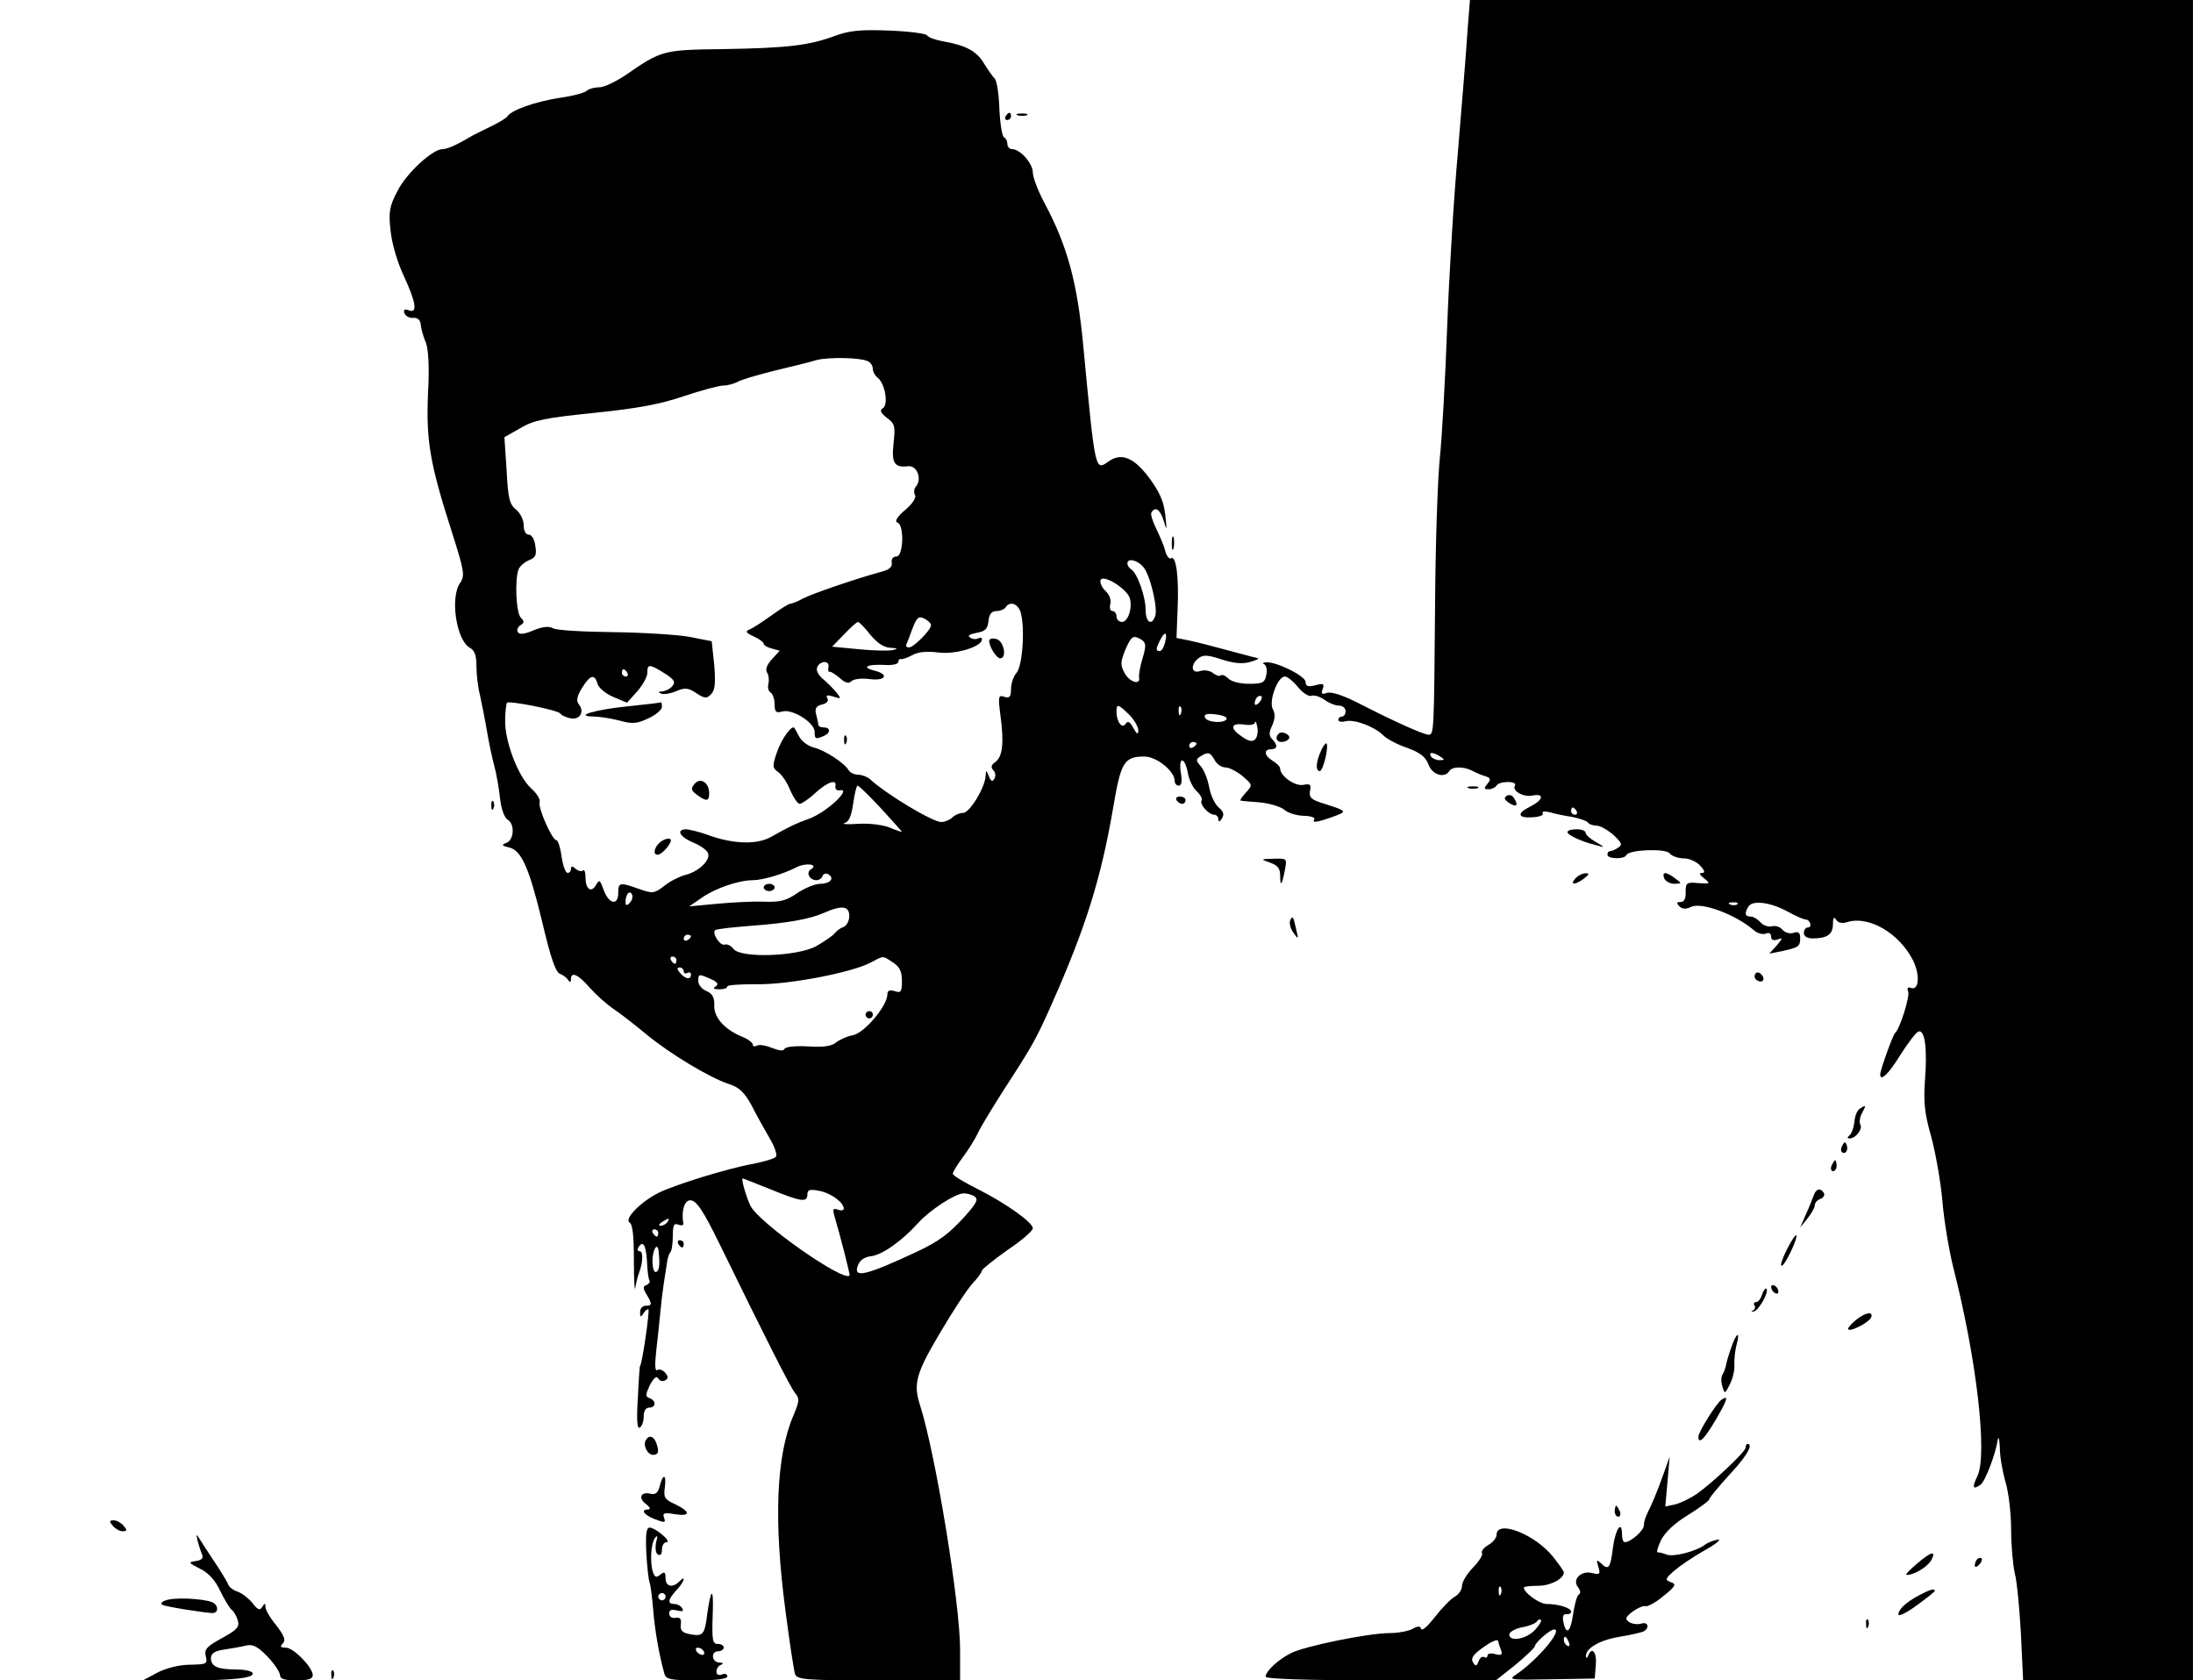 <?xml version="1.0" standalone="no"?>
<!DOCTYPE svg PUBLIC "-//W3C//DTD SVG 20010904//EN"
 "http://www.w3.org/TR/2001/REC-SVG-20010904/DTD/svg10.dtd">
<svg version="1.0" xmlns="http://www.w3.org/2000/svg"
 width="603pt" height="462pt" viewBox="0 0 603 462"
 preserveAspectRatio="xMidYMid meet">

<g transform="translate(0,462) scale(0.1,-0.1)"
fill="#000000" stroke="none">
<path d="M4035 4533 c-3 -49 -15 -196 -26 -328 -12 -132 -25 -352 -30 -490 -5
-137 -14 -297 -20 -355 -6 -58 -12 -238 -13 -400 -3 -355 -3 -360 -18 -360
-13 0 -94 36 -191 86 -43 22 -76 33 -88 29 -15 -5 -17 -3 -12 11 5 14 2 16
-20 10 -20 -5 -27 -3 -27 9 0 16 -78 55 -107 54 -10 0 -13 -3 -7 -5 6 -3 9
-16 6 -29 -4 -22 -10 -25 -47 -25 -25 0 -50 6 -58 15 -8 8 -17 11 -21 8 -3 -3
-12 0 -20 6 -8 7 -24 10 -36 6 -24 -8 -28 16 -5 35 13 10 25 10 64 -3 34 -11
58 -13 78 -7 15 4 26 9 23 10 -3 1 -12 3 -20 5 -8 2 -42 11 -75 20 -33 9 -76
20 -95 24 l-35 7 3 79 c4 87 -4 149 -18 140 -5 -3 -12 6 -16 20 -3 14 -15 41
-25 62 -10 20 -16 40 -13 44 11 18 24 8 34 -23 8 -29 9 -27 4 17 -4 37 -16 63
-44 101 -42 56 -76 70 -111 46 -38 -27 -37 -33 -70 313 -16 175 -43 276 -105
393 -19 35 -34 74 -34 87 0 26 -35 65 -57 65 -7 0 -13 6 -13 14 0 8 -4 16 -9
18 -5 2 -11 36 -13 77 -1 41 -7 79 -13 85 -6 6 -19 25 -29 41 -20 34 -49 50
-111 61 -22 4 -43 11 -46 17 -4 5 -51 11 -105 13 -78 3 -109 0 -149 -15 -71
-26 -129 -33 -305 -36 -168 -2 -171 -3 -272 -73 -26 -17 -57 -32 -70 -32 -13
0 -28 -4 -34 -9 -5 -6 -39 -15 -75 -20 -70 -11 -133 -34 -144 -51 -3 -5 -25
-18 -48 -29 -23 -11 -49 -24 -57 -29 -37 -22 -61 -32 -73 -32 -28 0 -100 -67
-124 -115 -22 -42 -25 -57 -19 -109 3 -34 19 -88 36 -124 34 -73 39 -105 14
-95 -12 4 -15 2 -12 -8 3 -8 14 -14 24 -13 13 1 20 -6 21 -19 1 -11 7 -33 14
-49 7 -18 10 -66 6 -139 -6 -130 6 -196 64 -377 36 -113 38 -125 24 -145 -28
-40 -10 -158 27 -178 13 -7 18 -21 18 -49 0 -22 4 -59 10 -82 5 -24 14 -68 19
-98 5 -30 14 -73 20 -95 6 -22 13 -62 16 -90 3 -28 12 -53 20 -58 21 -11 19
-56 -2 -64 -15 -6 -14 -8 7 -13 34 -8 55 -56 91 -205 24 -102 37 -139 50 -143
8 -3 17 -10 21 -16 5 -8 8 -7 8 2 0 22 20 13 52 -24 18 -20 48 -47 68 -60 19
-13 60 -45 90 -70 65 -53 170 -116 223 -134 29 -9 43 -22 63 -58 13 -26 36
-67 50 -91 15 -25 22 -47 17 -52 -5 -5 -33 -13 -63 -19 -72 -13 -216 -58 -260
-80 -49 -25 -94 -71 -79 -81 9 -5 12 -39 12 -106 0 -54 2 -87 4 -73 2 14 7 32
10 40 11 28 12 60 2 60 -6 0 -7 4 -4 10 13 21 21 8 24 -37 1 -26 4 -50 7 -54
2 -4 -2 -9 -8 -12 -10 -3 -11 -9 0 -26 16 -27 15 -31 -3 -31 -8 0 -15 -8 -15
-17 0 -15 2 -16 10 -3 5 8 11 12 13 10 4 -4 -18 -155 -23 -155 -1 0 -4 -40 -6
-88 -4 -61 -2 -87 5 -82 6 3 11 17 11 31 0 15 6 24 15 24 19 0 20 19 1 26 -12
4 -11 10 1 36 11 20 18 26 23 18 4 -7 13 -9 19 -5 9 5 9 10 0 21 -6 7 -16 11
-22 7 -6 -4 -7 15 -2 58 4 35 9 82 11 104 2 22 6 56 9 75 3 19 7 45 9 58 1 12
6 25 9 29 4 3 7 23 7 44 0 30 3 37 15 32 9 -3 15 -2 14 3 -6 35 3 64 19 64 17
0 36 -29 82 -123 122 -250 195 -395 207 -408 12 -14 11 -22 -5 -60 -48 -111
-55 -291 -22 -539 11 -85 23 -163 26 -172 5 -16 25 -18 230 -18 l224 0 0 84
c0 129 -68 541 -110 672 -19 59 -12 87 54 198 35 60 76 122 90 137 14 15 26
31 26 36 1 4 32 29 70 56 39 26 70 53 70 60 -1 17 -76 70 -154 109 -36 18 -66
36 -66 41 0 5 13 26 28 46 15 20 33 49 40 64 7 16 41 72 75 125 76 117 87 137
127 227 95 214 137 347 171 545 21 125 30 140 86 140 33 0 83 -40 83 -67 0 -7
5 -13 11 -13 8 0 10 12 6 35 -7 45 10 46 19 1 3 -19 14 -42 25 -52 10 -9 16
-21 13 -25 -6 -11 20 -39 35 -39 6 0 11 -6 11 -12 0 -9 4 -8 10 2 7 11 4 19
-9 30 -10 8 -22 33 -26 55 -4 22 -14 48 -23 58 -14 16 -14 19 -2 27 22 14 28
12 40 -10 6 -11 19 -20 30 -20 10 0 31 -11 47 -24 27 -24 28 -24 9 -45 -11
-12 -17 -21 -15 -22 2 -1 26 -3 53 -5 28 -3 58 -12 67 -20 10 -9 33 -16 53
-17 19 0 33 -5 30 -9 -7 -11 5 -10 50 6 42 15 41 16 -22 36 -36 11 -43 17 -40
35 4 18 1 21 -19 17 -23 -4 -63 25 -63 45 0 5 -9 14 -20 21 -24 14 -26 32 -5
32 18 0 19 12 3 28 -9 9 -9 18 0 37 8 18 9 32 2 45 -12 22 13 90 33 90 7 0 23
-13 36 -29 13 -16 30 -27 37 -24 7 3 23 -2 36 -11 12 -9 30 -16 40 -16 10 0
18 -7 18 -15 0 -8 -4 -15 -10 -15 -5 0 -10 -4 -10 -9 0 -5 9 -7 20 -4 24 6 78
-14 103 -38 9 -10 39 -26 66 -35 36 -13 51 -25 59 -46 10 -28 44 -39 57 -18 8
13 40 13 63 1 9 -5 25 -12 36 -15 15 -5 16 -9 6 -21 -10 -12 -10 -15 3 -15 9
0 19 5 22 10 3 6 17 10 31 10 14 0 23 -4 20 -9 -10 -15 23 -34 49 -28 33 6 28
-13 -8 -31 -37 -18 -34 -32 7 -29 19 1 32 6 28 11 -3 5 5 6 19 3 13 -4 41 -10
62 -13 20 -4 40 -11 43 -15 3 -5 14 -9 24 -9 10 0 31 -12 47 -26 22 -21 25
-27 13 -34 -8 -6 -18 -10 -22 -10 -5 0 -8 -4 -8 -10 0 -12 47 -13 52 -1 6 15
107 19 119 5 6 -8 24 -14 39 -14 15 0 35 -9 45 -20 13 -14 14 -20 5 -20 -9 0
-7 -5 6 -15 18 -15 17 -15 -16 -13 -32 3 -35 1 -35 -24 1 -18 -4 -28 -14 -28
-11 0 -12 -3 -3 -12 8 -8 18 -8 33 -1 30 13 122 -22 171 -64 10 -9 24 -13 33
-10 9 4 15 1 15 -8 0 -9 6 -12 18 -8 15 6 14 3 -3 -17 l-20 -22 35 7 c46 10
50 13 50 36 0 15 -5 19 -19 14 -10 -3 -23 1 -30 9 -6 8 -20 12 -30 9 -9 -2
-23 3 -30 11 -8 9 -20 16 -27 16 -16 0 -18 9 -6 28 12 18 61 11 107 -14 22
-12 44 -22 50 -22 13 -1 19 -22 6 -22 -6 0 -11 -7 -11 -15 0 -9 9 -15 24 -15
40 0 56 11 56 39 0 18 3 22 9 12 5 -8 16 -11 31 -6 58 18 142 -30 180 -105 20
-40 17 -85 -6 -76 -8 3 -11 0 -7 -10 5 -14 -23 -103 -36 -114 -6 -5 -41 -102
-41 -114 0 -21 24 2 55 53 21 33 43 62 50 65 18 6 25 -47 18 -136 -4 -57 -1
-90 17 -152 12 -44 26 -123 31 -177 4 -53 18 -134 29 -180 65 -253 96 -520 67
-578 -15 -31 -12 -38 9 -23 12 8 41 83 47 122 2 14 5 4 6 -21 0 -25 8 -68 16
-95 8 -27 15 -85 15 -129 0 -44 5 -98 10 -120 6 -22 13 -97 17 -167 l6 -128
234 0 233 0 0 2310 0 2310 -994 0 -994 0 -7 -87z m-1647 -907 c7 -4 12 -13 12
-20 0 -8 6 -19 14 -25 20 -17 29 -73 14 -83 -10 -6 -7 -13 11 -27 22 -16 23
-24 18 -69 -6 -55 2 -68 39 -64 25 4 40 -34 23 -55 -6 -6 -7 -18 -3 -24 4 -7
-6 -23 -27 -41 -22 -19 -30 -31 -21 -35 19 -7 16 -93 -3 -93 -9 0 -15 -7 -13
-17 2 -12 -7 -20 -32 -26 -69 -19 -183 -58 -211 -72 -16 -9 -32 -15 -36 -15
-5 0 -28 -15 -53 -33 -24 -17 -51 -35 -60 -38 -11 -5 -9 -9 13 -19 15 -7 27
-16 27 -20 0 -4 10 -10 22 -13 l22 -6 -21 -23 c-14 -15 -19 -28 -14 -37 5 -7
6 -21 4 -31 -3 -10 0 -21 6 -24 6 -4 11 -19 11 -33 0 -21 4 -24 22 -19 28 7
88 -31 88 -56 0 -20 2 -21 24 -12 20 8 21 24 1 24 -8 0 -15 3 -15 8 0 4 -3 17
-6 28 -4 16 0 23 16 27 14 3 19 10 15 17 -5 9 -1 10 16 5 22 -7 23 -7 9 11 -8
10 -25 27 -37 37 -12 10 -20 24 -16 32 7 19 35 20 31 1 -2 -8 0 -14 3 -13 4 1
16 -7 28 -17 15 -14 25 -16 32 -9 6 6 28 9 50 6 44 -6 55 13 14 23 -37 9 -22
18 25 16 23 -2 40 2 40 8 0 5 3 9 8 8 4 -1 18 4 31 11 16 9 40 11 72 7 47 -6
119 16 119 36 0 5 -4 6 -10 3 -5 -3 -16 -3 -22 2 -9 5 -3 9 17 13 24 4 31 11
33 33 2 19 9 27 22 27 10 0 22 5 25 10 11 18 33 11 41 -12 13 -41 6 -149 -11
-168 -8 -9 -15 -29 -15 -44 0 -22 -4 -26 -18 -22 -17 6 -18 2 -11 -52 10 -74
6 -112 -14 -127 -12 -8 -13 -15 -6 -22 6 -6 8 -17 3 -24 -5 -9 -9 -8 -15 7 -7
18 -8 18 -9 -1 -3 -33 -44 -100 -62 -100 -10 0 -23 -6 -30 -13 -6 -6 -20 -12
-30 -12 -24 0 -152 77 -196 118 -7 6 -22 12 -32 12 -11 0 -23 6 -27 13 -12 20
-66 55 -96 62 -15 4 -33 17 -39 29 -6 11 -12 23 -14 25 -7 8 -35 -30 -48 -68
-13 -38 -12 -42 4 -54 10 -7 25 -29 33 -50 9 -20 20 -37 26 -37 5 0 25 13 43
30 34 31 60 39 55 18 -1 -7 4 -12 11 -11 37 8 -33 -59 -81 -77 -39 -14 -61
-25 -107 -51 -39 -22 -105 -20 -175 6 -22 8 -48 14 -57 15 -30 0 -20 -20 17
-36 20 -8 39 -21 42 -30 7 -19 -26 -51 -64 -60 -15 -4 -41 -17 -57 -30 -27
-21 -32 -21 -69 -8 -53 19 -57 18 -57 -11 0 -36 -26 -31 -40 8 -10 28 -12 30
-21 14 -13 -23 -29 -12 -29 20 0 15 -3 23 -7 20 -3 -4 -12 -2 -20 4 -9 9 -13
8 -13 0 0 -6 -4 -11 -9 -11 -6 0 -13 20 -17 45 -3 25 -10 45 -14 45 -12 0 -52
91 -46 105 2 7 -8 24 -24 38 -35 32 -72 128 -71 186 0 24 3 46 5 49 7 6 140
-20 147 -30 3 -5 15 -10 28 -13 25 -5 39 18 23 38 -8 10 -6 22 8 45 23 37 35
40 43 12 3 -11 22 -27 43 -36 l38 -16 28 31 c15 17 28 40 28 51 0 25 5 25 47
-1 27 -17 31 -24 22 -35 -6 -8 -19 -14 -28 -15 -11 0 -12 -2 -3 -6 7 -3 26 0
42 7 23 10 33 9 55 -6 23 -15 28 -15 40 -3 11 11 13 30 9 80 l-7 66 -61 12
c-33 6 -128 12 -211 13 -82 1 -157 5 -165 11 -11 6 -28 4 -53 -6 -25 -11 -39
-12 -43 -5 -4 6 0 14 7 19 11 6 11 11 1 21 -13 13 -17 104 -6 133 4 9 17 20
29 25 18 7 21 14 17 39 -2 18 -10 31 -18 31 -8 0 -14 10 -14 26 0 14 -9 33
-21 43 -18 14 -22 31 -26 108 l-6 91 44 25 c37 22 68 28 204 42 118 12 182 24
246 46 48 16 96 29 108 29 12 0 29 5 39 10 9 6 55 19 102 31 47 11 99 24 115
29 34 9 126 7 143 -4z m755 -564 c19 -20 42 -116 33 -137 -10 -27 -26 -15 -26
19 0 36 -23 101 -40 111 -5 3 -10 10 -10 16 0 15 26 10 43 -9z m-37 -85 c9
-27 -4 -67 -21 -67 -8 0 -15 7 -15 15 0 8 -5 15 -11 15 -6 0 -9 9 -6 19 3 12
-3 27 -13 36 -10 9 -16 23 -14 30 7 17 70 -22 80 -48z m-546 -76 c0 -13 -48
-61 -60 -61 -7 0 -10 3 -8 8 2 4 10 24 17 44 12 31 17 35 33 27 10 -5 18 -13
18 -18z m-167 -26 c19 -23 37 -35 55 -36 20 -1 22 -3 8 -6 -11 -3 -53 -2 -94
2 l-74 7 33 34 c18 19 35 34 38 34 4 0 19 -16 34 -35z m810 -23 c-3 -12 -9
-22 -14 -22 -12 0 -11 7 2 32 13 25 20 19 12 -10z m-64 9 c12 -8 13 -16 3 -50
-7 -22 -11 -46 -10 -53 5 -23 -26 -14 -40 12 -12 22 -11 30 2 63 17 39 22 42
45 28z m-1414 -91 c3 -5 1 -10 -4 -10 -6 0 -11 5 -11 10 0 6 2 10 4 10 3 0 8
-4 11 -10z m1737 -82 c-7 -7 -12 -8 -12 -2 0 6 3 14 7 17 3 4 9 5 12 2 2 -3
-1 -11 -7 -17z m-357 -33 c14 -14 25 -34 25 -43 -1 -13 -4 -11 -14 7 -9 17
-15 20 -21 11 -9 -15 -25 5 -25 33 0 23 4 22 35 -8z m142 3 c-3 -8 -6 -5 -6 6
-1 11 2 17 5 13 3 -3 4 -12 1 -19z m126 -14 c-4 -14 -56 -11 -60 4 -3 8 5 11
29 8 18 -2 32 -7 31 -12z m78 -57 c-7 -7 -18 -5 -35 7 -35 23 -33 39 4 34 17
-3 31 0 31 6 1 6 4 0 6 -13 3 -13 0 -28 -6 -34z m-161 -11 c0 -3 -4 -8 -10
-11 -5 -3 -10 -1 -10 4 0 6 5 11 10 11 6 0 10 -2 10 -4z m670 -36 c13 -8 13
-10 -2 -10 -9 0 -20 5 -23 10 -8 13 5 13 25 0z m-1538 -142 c32 -35 58 -64 58
-65 0 -1 -15 4 -32 11 -18 8 -58 13 -88 11 -30 -2 -47 -1 -38 2 12 3 19 19 24
54 4 27 9 49 12 49 4 0 32 -28 64 -62z m1913 -8 c3 -5 1 -10 -4 -10 -6 0 -11
5 -11 10 0 6 2 10 4 10 3 0 8 -4 11 -10z m-2105 -160 c-15 -9 -4 -30 15 -30 7
0 15 5 17 12 2 6 10 8 16 4 18 -11 4 -26 -23 -26 -13 0 -41 -11 -62 -25 -30
-21 -48 -26 -93 -24 -30 1 -89 -2 -130 -6 l-75 -7 35 24 c37 26 102 48 140 48
27 0 84 17 119 35 26 14 63 9 41 -5z m-499 -93 c-8 -8 -11 -7 -11 4 0 9 3 19
7 23 4 4 9 2 11 -4 3 -7 -1 -17 -7 -23z m3046 -3 c-3 -3 -12 -4 -19 -1 -8 3
-5 6 6 6 11 1 17 -2 13 -5z m-2442 -36 c-1 -12 -8 -24 -16 -27 -8 -2 -18 -10
-24 -17 -5 -7 -28 -22 -50 -35 -52 -29 -209 -34 -228 -8 -7 9 -17 14 -24 12
-13 -5 -37 33 -26 40 5 3 51 8 103 12 94 7 157 18 195 35 52 23 72 19 70 -12z
m-435 -52 c0 -3 -4 -8 -10 -11 -5 -3 -10 -1 -10 4 0 6 5 11 10 11 6 0 10 -2
10 -4z m-40 -66 c0 -5 -2 -10 -4 -10 -3 0 -8 5 -11 10 -3 6 -1 10 4 10 6 0 11
-4 11 -10z m595 -6 c19 -12 25 -25 25 -51 0 -30 -3 -34 -20 -28 -14 4 -20 2
-20 -9 0 -31 -62 -105 -94 -112 -17 -3 -38 -13 -47 -20 -11 -10 -35 -14 -77
-11 -36 2 -63 -1 -65 -7 -2 -6 -14 -5 -35 3 -17 7 -36 10 -41 6 -6 -3 -11 -2
-11 3 0 5 -13 15 -28 21 -49 20 -79 53 -78 86 1 22 -5 33 -21 40 -13 5 -23 18
-23 27 0 21 1 21 35 6 18 -8 22 -14 13 -20 -9 -5 -6 -8 10 -8 12 0 22 3 22 8
0 4 36 6 79 6 87 -2 264 32 316 60 36 19 31 19 60 0z m-575 -25 c0 -5 5 -7 10
-4 6 3 10 1 10 -4 0 -16 -16 -13 -30 4 -9 10 -9 15 -1 15 6 0 11 -5 11 -11z
m239 -599 c83 -34 101 -37 101 -14 0 13 7 15 32 10 33 -6 68 -32 68 -49 0 -5
-7 -6 -16 -3 -13 5 -15 2 -10 -16 18 -61 44 -163 42 -165 -17 -18 -248 144
-272 191 -11 21 -27 76 -22 76 2 0 36 -14 77 -30z m560 -19 c12 -8 7 -18 -24
-53 -45 -50 -73 -71 -135 -100 -141 -66 -175 -73 -161 -37 5 14 18 23 35 25
31 3 86 42 131 92 32 35 100 80 125 81 8 0 21 -3 29 -8z m-844 -71 c-3 -5 -12
-10 -18 -10 -7 0 -6 4 3 10 19 12 23 12 15 0z m-25 -30 c0 -5 -2 -10 -4 -10
-3 0 -8 5 -11 10 -3 6 -1 10 4 10 6 0 11 -4 11 -10z m1 -50 c4 -37 2 -54 -7
-57 -6 -2 -10 11 -10 32 1 31 14 51 17 25z"/>
<path d="M2720 2858 c0 -16 20 -48 30 -48 20 0 10 48 -10 53 -11 3 -20 1 -20
-5z"/>
<path d="M1726 2678 c-90 -9 -150 -27 -94 -28 15 0 47 -5 71 -11 36 -10 48 -9
80 6 20 9 37 24 37 31 0 8 -1 13 -2 13 -2 -1 -43 -6 -92 -11z"/>
<path d="M2321 2584 c0 -11 3 -14 6 -6 3 7 2 16 -1 19 -3 4 -6 -2 -5 -13z"/>
<path d="M1910 2465 c-11 -13 -10 -18 6 -30 26 -19 34 -19 34 4 0 29 -24 45
-40 26z"/>
<path d="M1817 2306 c-18 -14 -23 -36 -9 -36 14 0 44 38 35 43 -5 3 -16 0 -26
-7z"/>
<path d="M2100 2180 c0 -5 7 -10 15 -10 8 0 15 5 15 10 0 6 -7 10 -15 10 -8 0
-15 -4 -15 -10z"/>
<path d="M2380 1830 c0 -5 5 -10 10 -10 6 0 10 5 10 10 0 6 -4 10 -10 10 -5 0
-10 -4 -10 -10z"/>
<path d="M2765 4300 c-3 -5 -1 -10 4 -10 6 0 11 5 11 10 0 6 -2 10 -4 10 -3 0
-8 -4 -11 -10z"/>
<path d="M2798 4303 c6 -2 18 -2 25 0 6 3 1 5 -13 5 -14 0 -19 -2 -12 -5z"/>
<path d="M3222 3125 c0 -16 2 -22 5 -12 2 9 2 23 0 30 -3 6 -5 -1 -5 -18z"/>
<path d="M3516 2603 c-11 -11 -6 -23 8 -23 8 0 17 4 20 9 7 10 -19 23 -28 14z"/>
<path d="M3632 2555 c-14 -31 -15 -55 -3 -55 9 0 26 69 18 76 -2 2 -9 -7 -15
-21z"/>
<path d="M4038 2453 c6 -2 18 -2 25 0 6 3 1 5 -13 5 -14 0 -19 -2 -12 -5z"/>
<path d="M4143 2432 c-9 -6 -6 -11 7 -20 21 -13 26 -6 12 15 -4 7 -13 9 -19 5z"/>
<path d="M3235 2420 c3 -5 10 -10 16 -10 5 0 9 5 9 10 0 6 -7 10 -16 10 -8 0
-12 -4 -9 -10z"/>
<path d="M1351 2404 c0 -11 3 -14 6 -6 3 7 2 16 -1 19 -3 4 -6 -2 -5 -13z"/>
<path d="M4310 2332 c0 -8 41 -27 80 -36 24 -7 24 -6 -2 9 -16 9 -28 20 -28
25 0 6 -11 10 -25 10 -14 0 -25 -3 -25 -8z"/>
<path d="M3493 2248 c20 -7 27 -16 27 -35 0 -33 5 -27 13 15 6 32 6 32 -31 31
-37 -1 -37 -1 -9 -11z"/>
<path d="M4332 2205 c-17 -19 -1 -19 24 0 14 11 15 14 4 14 -8 0 -21 -6 -28
-14z"/>
<path d="M4576 2205 c4 -8 16 -15 28 -15 21 1 21 1 2 15 -25 19 -37 19 -30 0z"/>
<path d="M3547 2088 c-2 -8 2 -23 10 -33 13 -19 14 -18 7 10 -8 37 -10 39 -17
23z"/>
<path d="M4826 1942 c-3 -6 -1 -14 5 -17 15 -10 25 3 12 16 -7 7 -13 7 -17 1z"/>
<path d="M5114 1572 c-7 -4 -14 -20 -15 -37 -2 -16 -8 -33 -14 -37 -6 -5 -6
-8 1 -8 17 0 37 27 29 39 -3 6 -1 20 5 31 12 22 11 23 -6 12z"/>
<path d="M5066 1471 c-4 -7 -5 -15 -2 -18 9 -9 19 4 14 18 -4 11 -6 11 -12 0z"/>
<path d="M5036 1415 c-3 -8 -1 -15 4 -15 6 0 10 7 10 15 0 8 -2 15 -4 15 -2 0
-6 -7 -10 -15z"/>
<path d="M4987 1333 c-4 -10 -13 -34 -22 -53 l-15 -35 20 25 c11 14 20 30 20
36 0 7 7 15 16 18 8 3 12 10 9 16 -9 15 -22 12 -28 -7z"/>
<path d="M4913 1184 c-12 -24 -19 -44 -14 -44 9 0 46 78 40 84 -2 2 -14 -16
-26 -40z"/>
<path d="M1865 1200 c3 -5 8 -10 11 -10 2 0 4 5 4 10 0 6 -5 10 -11 10 -5 0
-7 -4 -4 -10z"/>
<path d="M4870 1081 c0 -5 5 -13 10 -16 6 -3 10 -2 10 4 0 5 -4 13 -10 16 -5
3 -10 2 -10 -4z"/>
<path d="M4845 1061 c-3 -12 -11 -21 -16 -21 -6 0 -8 -4 -5 -9 4 -5 1 -12 -4
-14 -6 -3 -5 -4 2 -3 14 3 43 54 35 63 -3 2 -8 -5 -12 -16z"/>
<path d="M5101 989 c-13 -11 -22 -22 -19 -24 7 -7 57 19 63 33 7 18 -17 14
-44 -9z"/>
<path d="M4760 914 c-7 -19 -13 -41 -14 -47 -1 -7 -5 -18 -9 -25 -5 -7 -5 -22
-1 -34 6 -21 7 -21 20 5 8 15 14 39 13 54 -1 16 2 40 6 56 11 40 -1 33 -15 -9z"/>
<path d="M4734 772 c-14 -9 -64 -89 -64 -102 0 -23 17 -6 48 47 32 55 36 68
16 55z"/>
<path d="M1776 661 c-9 -14 4 -41 20 -41 15 0 17 10 8 34 -7 18 -20 21 -28 7z"/>
<path d="M4800 640 c0 -11 -89 -95 -134 -127 -17 -12 -44 -25 -59 -29 l-28 -6
6 68 6 69 -16 -45 c-17 -48 -32 -84 -46 -112 -5 -10 -9 -24 -9 -32 0 -14 -36
-46 -52 -46 -5 0 -8 9 -8 20 0 43 -18 17 -25 -35 -7 -57 -12 -64 -34 -42 -11
10 -12 8 -6 -11 6 -20 4 -22 -17 -17 -31 8 -56 -18 -39 -39 7 -9 8 -17 2 -20
-5 -3 -12 -29 -16 -57 -7 -49 -20 -56 -27 -14 -2 12 2 19 10 17 6 -1 12 2 12
7 0 10 -34 21 -67 21 -20 0 -63 31 -63 45 0 3 18 5 39 5 34 0 71 19 71 37 0 3
-13 22 -29 42 -50 63 -156 104 -156 61 0 -8 -10 -21 -23 -28 -12 -7 -20 -17
-17 -22 3 -5 -8 -23 -25 -40 -16 -17 -30 -39 -30 -50 0 -11 -9 -24 -20 -30
-11 -6 -35 -31 -54 -55 -19 -25 -36 -40 -38 -34 -3 9 -9 9 -25 0 -12 -6 -40
-11 -62 -11 -58 0 -234 -36 -271 -55 -36 -18 -70 -50 -70 -65 0 -6 112 -10
316 -10 l317 0 53 42 c29 24 53 47 54 51 0 10 41 46 53 47 26 1 -44 -83 -103
-123 -24 -16 -20 -16 95 -14 l120 2 3 38 c3 35 -11 51 -21 25 -3 -8 -6 -8 -6
-2 -2 22 38 45 93 54 31 5 61 12 66 15 17 10 11 27 -7 21 -10 -3 -25 -1 -33 4
-13 9 -11 13 9 29 14 10 30 17 35 15 6 -2 29 10 50 28 34 27 36 33 20 38 -16
6 -16 9 9 31 15 13 53 39 85 57 31 17 47 31 35 29 -11 -2 -27 -8 -35 -14 -23
-18 -88 -35 -106 -27 -9 4 -20 6 -24 6 -4 -1 0 14 9 33 11 22 37 47 75 70 32
20 58 39 58 43 0 4 25 34 55 67 48 51 67 85 50 85 -3 0 -5 -4 -5 -10z m-673
-402 c-3 -8 -6 -5 -6 6 -1 11 2 17 5 13 3 -3 4 -12 1 -19z m94 -99 c-24 -26
-71 -34 -71 -13 0 7 16 16 35 20 19 3 38 11 41 16 3 5 8 7 11 4 3 -2 -5 -15
-16 -27z m93 -35 c3 -8 2 -12 -4 -9 -6 3 -10 10 -10 16 0 14 7 11 14 -7z
m-194 2 c0 -2 3 -12 7 -22 5 -14 2 -16 -15 -12 -12 4 -22 2 -22 -4 0 -5 -4 -7
-9 -4 -5 3 -12 -2 -15 -11 -6 -15 -9 -15 -16 -3 -6 10 0 20 23 37 29 21 47 29
47 19z"/>
<path d="M1814 534 c-5 -19 -12 -24 -25 -21 -27 7 -35 -12 -13 -28 11 -9 14
-14 7 -15 -23 0 -13 -15 18 -27 27 -10 30 -10 25 4 -5 13 0 15 29 10 44 -7 45
6 2 27 -29 13 -33 19 -29 46 5 37 -5 40 -14 4z"/>
<path d="M4440 465 c0 -8 4 -15 10 -15 5 0 7 7 4 15 -4 8 -8 15 -10 15 -2 0
-4 -7 -4 -15z"/>
<path d="M310 425 c7 -8 19 -15 27 -15 13 0 13 3 3 15 -7 8 -19 15 -27 15 -13
0 -13 -3 -3 -15z"/>
<path d="M1777 353 c2 -38 6 -75 9 -83 3 -8 7 -42 10 -75 4 -53 16 -125 31
-177 4 -15 17 -18 89 -18 55 0 84 4 84 11 0 6 -7 9 -15 5 -9 -3 -15 0 -15 8 0
8 6 17 13 19 7 3 5 6 -5 6 -22 1 -24 31 -3 31 8 0 15 5 15 10 0 6 -7 10 -15
10 -16 0 -18 7 -15 90 2 66 -5 64 -15 -5 -7 -60 -12 -65 -48 -58 -21 4 -27 10
-25 27 2 15 -2 20 -14 18 -10 -2 -18 3 -18 12 0 10 7 12 22 8 14 -3 19 -2 14
6 -4 7 -14 12 -22 12 -19 0 -18 12 6 38 21 22 28 44 8 24 -19 -19 -38 -14 -38
9 0 17 -3 19 -14 10 -11 -9 -15 -8 -20 5 -9 24 -7 77 4 94 8 11 9 8 4 -11 -3
-15 -1 -30 5 -33 7 -4 11 1 11 13 0 12 6 21 13 21 15 1 -31 40 -47 40 -9 0
-11 -20 -9 -67z m53 -123 c0 -5 -4 -10 -10 -10 -5 0 -10 5 -10 10 0 6 5 10 10
10 6 0 10 -4 10 -10z m105 -150 c3 -5 2 -10 -4 -10 -5 0 -13 5 -16 10 -3 6 -2
10 4 10 5 0 13 -4 16 -10z"/>
<path d="M543 385 c3 -11 8 -28 12 -37 5 -12 1 -17 -17 -20 -21 -3 -20 -5 12
-21 23 -11 42 -32 55 -60 11 -23 25 -46 31 -52 7 -5 15 -19 18 -31 5 -17 -2
-25 -44 -48 -42 -23 -49 -31 -44 -50 5 -21 2 -22 -44 -23 -28 0 -64 -9 -88
-21 l-39 -21 121 -1 c129 0 187 7 178 21 -3 5 -23 9 -44 9 -51 0 -70 8 -70 31
0 13 10 20 38 24 20 3 48 8 60 11 18 4 32 -4 58 -31 19 -20 34 -43 34 -51 0
-10 13 -14 45 -14 32 0 45 4 45 14 0 22 -53 76 -74 76 -15 0 -17 3 -8 12 8 8
4 20 -18 49 -17 20 -30 43 -30 50 0 12 -2 12 -9 1 -6 -11 -13 -8 -27 11 -11
13 -29 27 -41 31 -12 4 -24 13 -26 21 -3 7 -18 32 -34 56 -15 23 -34 51 -41
63 -13 20 -13 20 -9 1z"/>
<path d="M5270 320 c-19 -16 -32 -30 -28 -30 20 -1 58 22 68 40 15 28 1 25
-40 -10z"/>
<path d="M5437 333 c-4 -3 -7 -11 -7 -17 0 -6 5 -5 12 2 6 6 9 14 7 17 -3 3
-9 2 -12 -2z"/>
<path d="M5275 233 c-35 -19 -55 -38 -55 -52 0 -6 23 5 50 25 28 20 50 38 50
40 0 8 -15 3 -45 -13z"/>
<path d="M456 220 c-11 -3 -15 -9 -10 -12 7 -5 108 -21 138 -23 18 0 17 23 -1
30 -25 10 -104 14 -127 5z"/>
<path d="M5131 154 c0 -11 3 -14 6 -6 3 7 2 16 -1 19 -3 4 -6 -2 -5 -13z"/>
<path d="M911 14 c0 -11 3 -14 6 -6 3 7 2 16 -1 19 -3 4 -6 -2 -5 -13z"/>
</g>
</svg>

